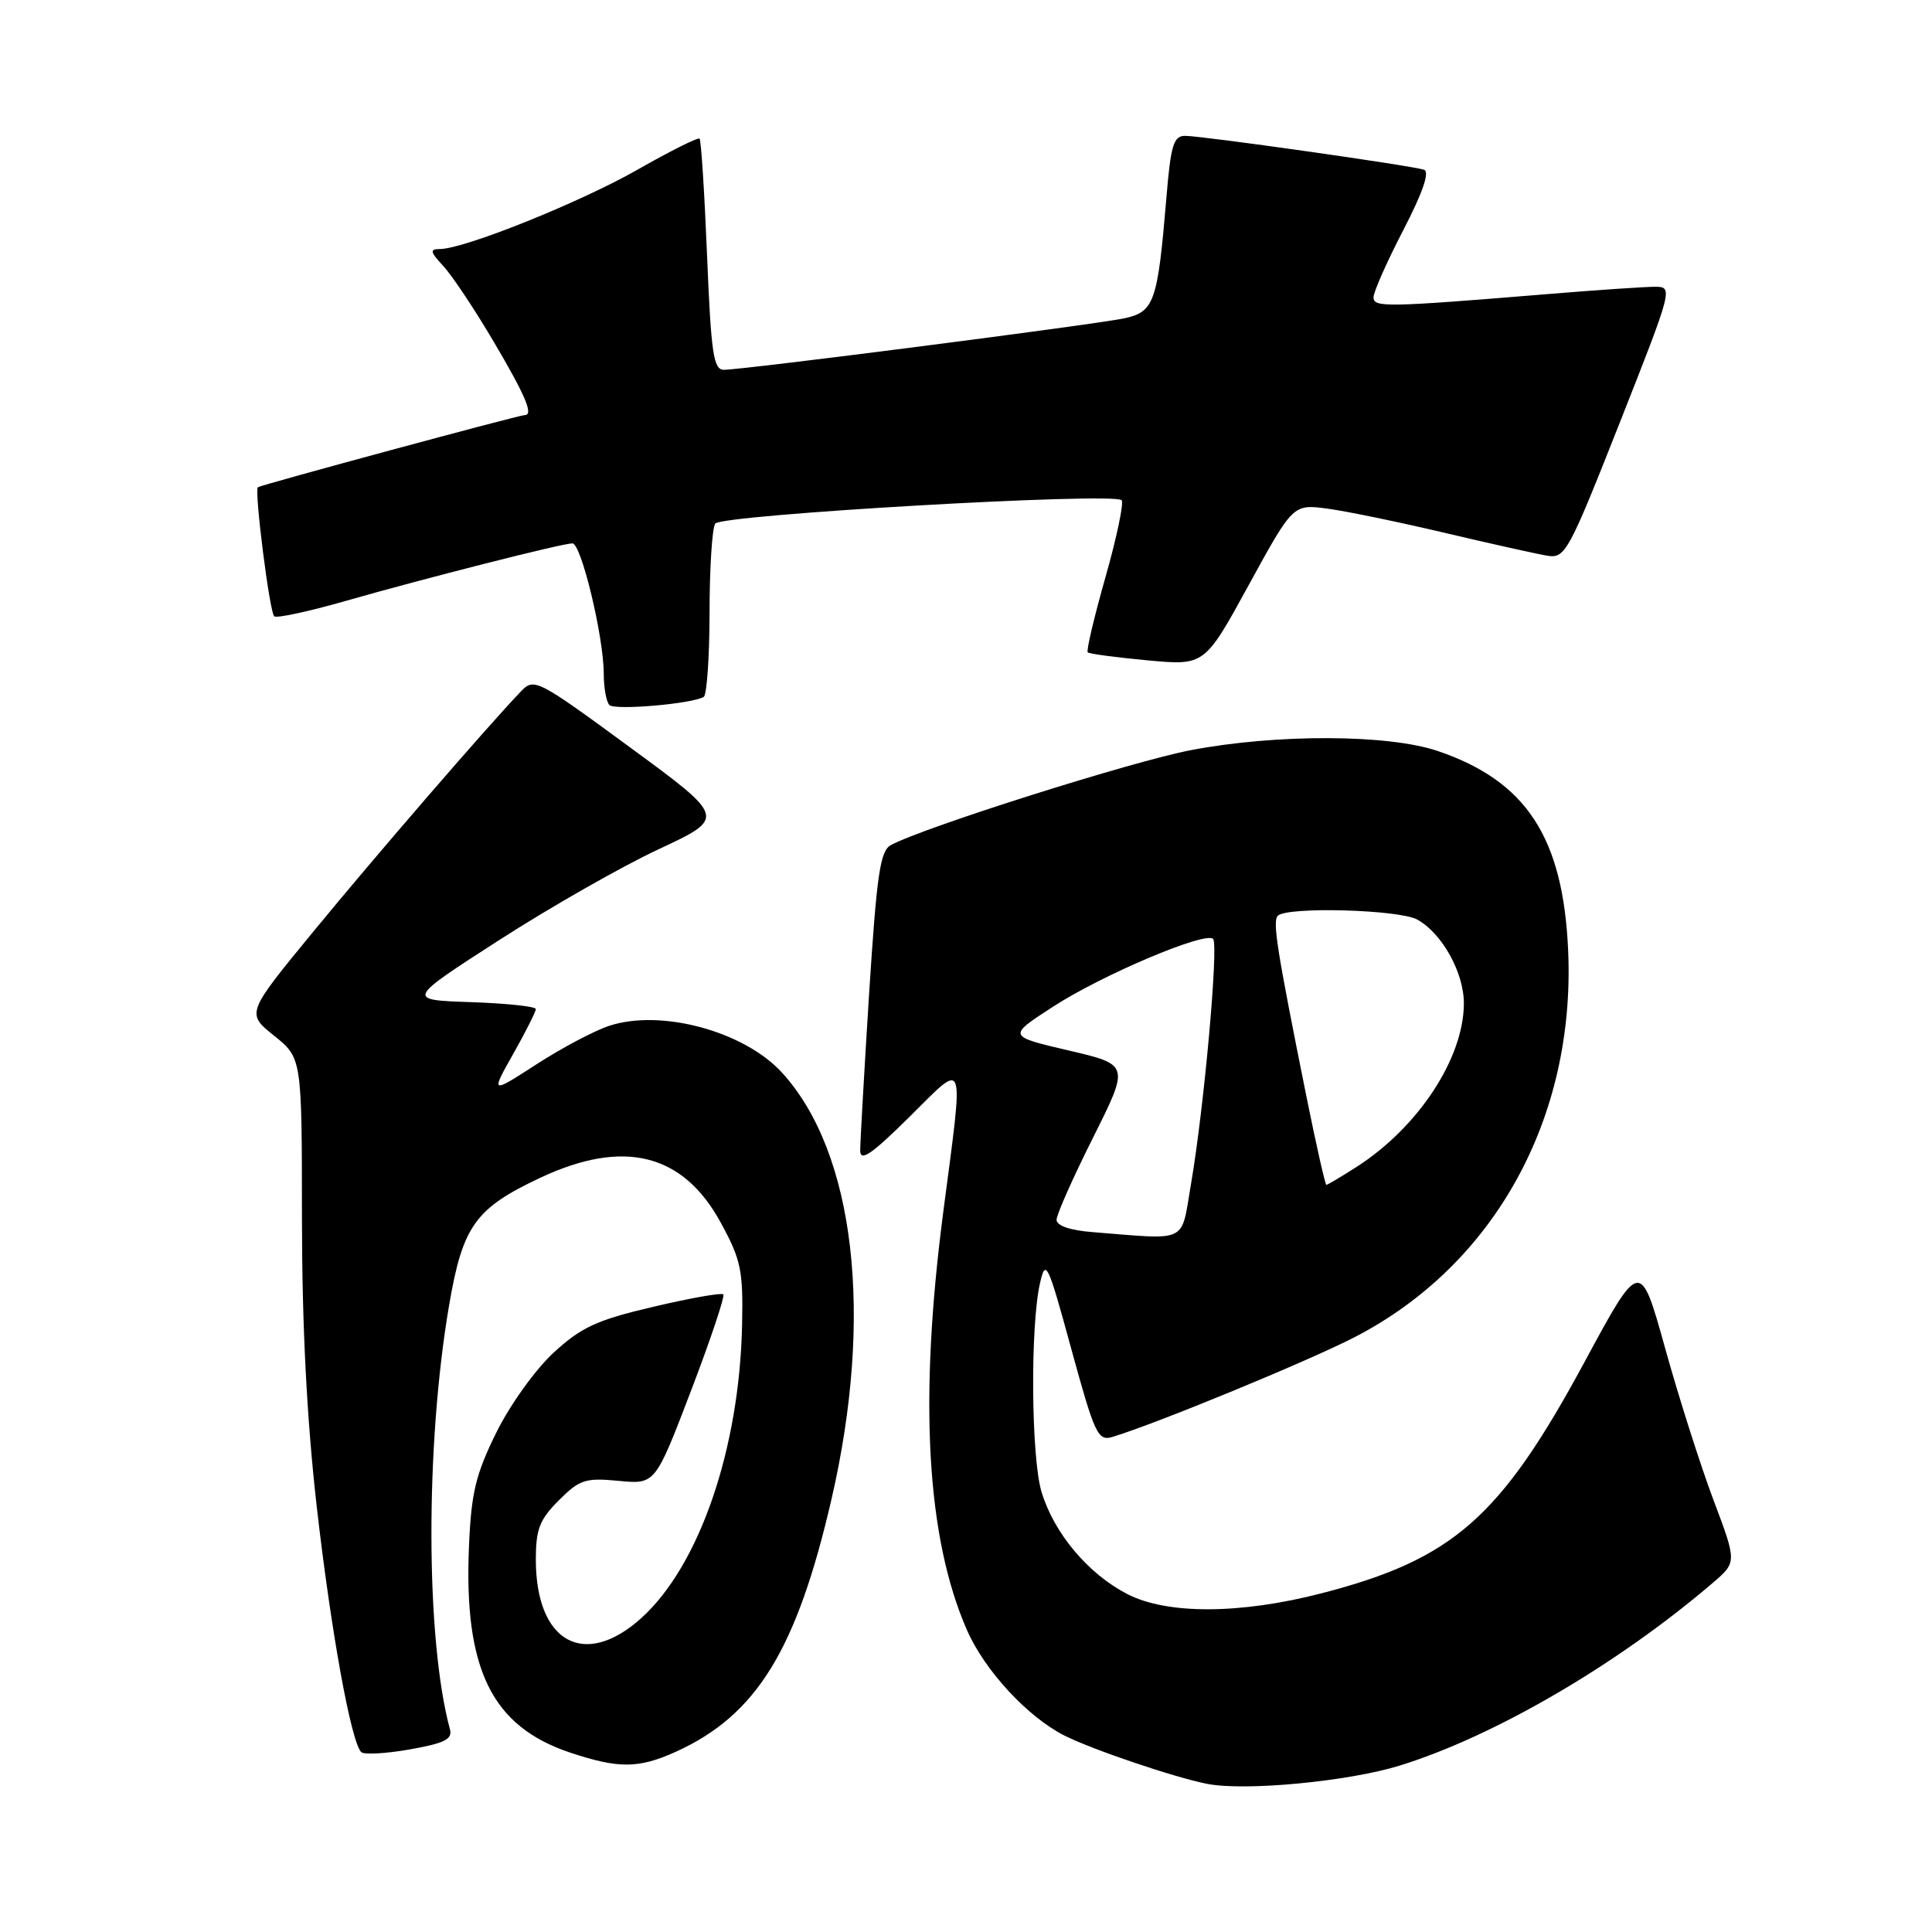 <?xml version="1.0" encoding="UTF-8" standalone="no"?>
<!DOCTYPE svg PUBLIC "-//W3C//DTD SVG 1.1//EN" "http://www.w3.org/Graphics/SVG/1.1/DTD/svg11.dtd" >
<svg xmlns="http://www.w3.org/2000/svg" xmlns:xlink="http://www.w3.org/1999/xlink" version="1.1" viewBox="0 0 256 256">
 <g >
 <path fill="currentColor"
d=" M 185.50 233.94 C 198.06 230.04 214.32 220.55 226.94 209.75 C 230.15 207.00 230.15 207.00 227.04 198.75 C 225.33 194.21 222.45 185.17 220.64 178.65 C 217.34 166.80 217.34 166.80 209.92 180.54 C 198.82 201.09 192.54 206.61 175.15 211.11 C 164.34 213.91 154.64 213.95 149.35 211.21 C 144.16 208.52 139.67 203.17 138.01 197.69 C 136.63 193.14 136.50 175.70 137.81 170.00 C 138.56 166.73 138.83 167.31 141.96 178.77 C 145.06 190.09 145.48 190.98 147.41 190.40 C 153.25 188.63 173.36 180.35 179.50 177.18 C 198.00 167.63 208.75 148.19 207.79 126.00 C 207.14 110.98 202.26 103.50 190.50 99.51 C 183.96 97.29 169.20 97.23 157.84 99.39 C 150.14 100.85 122.51 109.59 118.06 111.97 C 116.62 112.74 116.18 115.79 115.16 131.69 C 114.51 142.03 113.98 151.39 113.98 152.47 C 114.00 153.98 115.52 152.93 120.50 148.00 C 128.05 140.52 127.73 139.62 125.00 160.50 C 121.73 185.48 122.76 203.74 128.13 216.00 C 130.47 221.34 136.13 227.47 141.00 229.95 C 144.66 231.81 155.71 235.55 160.00 236.38 C 165.06 237.35 178.70 236.05 185.50 233.94 Z  M 89.57 232.11 C 100.25 227.26 105.56 218.64 110.18 198.64 C 115.79 174.32 113.30 152.76 103.64 142.15 C 98.63 136.65 87.60 133.66 80.71 135.93 C 78.75 136.58 74.41 138.87 71.08 141.03 C 65.01 144.95 65.01 144.95 68.01 139.64 C 69.65 136.73 71.00 134.05 71.00 133.71 C 71.00 133.36 67.14 132.95 62.42 132.79 C 53.83 132.50 53.83 132.50 66.09 124.60 C 72.83 120.26 82.36 114.82 87.27 112.53 C 96.20 108.36 96.20 108.36 83.51 99.05 C 71.15 89.98 70.77 89.79 69.02 91.62 C 64.61 96.22 49.73 113.44 41.56 123.39 C 32.62 134.27 32.62 134.27 36.31 137.23 C 40.00 140.19 40.00 140.19 40.01 161.35 C 40.02 175.72 40.65 188.00 41.97 199.64 C 43.85 216.09 46.50 230.77 47.86 232.16 C 48.21 232.52 51.10 232.37 54.28 231.81 C 58.90 230.99 59.98 230.46 59.62 229.14 C 56.40 217.24 56.34 191.55 59.50 173.00 C 61.30 162.45 62.96 160.12 71.57 156.07 C 82.64 150.87 90.49 152.81 95.50 162.00 C 98.19 166.93 98.48 168.33 98.33 175.50 C 98.00 191.95 92.68 207.44 84.99 214.39 C 77.45 221.20 71.01 217.64 71.00 206.67 C 71.00 202.62 71.49 201.36 74.05 198.80 C 76.80 196.05 77.56 195.80 81.96 196.22 C 86.82 196.69 86.82 196.69 91.55 184.32 C 94.15 177.51 96.08 171.75 95.84 171.51 C 95.60 171.27 91.42 172.01 86.55 173.16 C 79.05 174.92 77.02 175.86 73.34 179.25 C 70.92 181.49 67.56 186.17 65.75 189.85 C 63.02 195.39 62.44 197.82 62.14 204.94 C 61.45 221.21 65.17 228.77 75.58 232.24 C 81.99 234.37 84.63 234.35 89.57 232.11 Z  M 93.25 92.34 C 93.66 92.09 94.01 87.07 94.02 81.19 C 94.02 75.31 94.36 70.00 94.77 69.38 C 95.55 68.20 147.54 65.20 148.62 66.28 C 148.94 66.61 147.98 71.20 146.48 76.48 C 144.98 81.76 143.92 86.25 144.13 86.44 C 144.33 86.64 147.90 87.11 152.06 87.50 C 159.62 88.20 159.62 88.20 165.48 77.49 C 171.34 66.79 171.34 66.79 175.92 67.40 C 178.44 67.74 185.45 69.19 191.50 70.62 C 197.55 72.05 203.62 73.40 205.00 73.63 C 207.39 74.03 207.82 73.24 214.62 56.02 C 221.66 38.19 221.71 38.00 219.29 38.00 C 217.94 38.00 211.59 38.43 205.17 38.96 C 183.62 40.73 182.00 40.76 182.00 39.39 C 182.00 38.68 183.77 34.68 185.94 30.50 C 188.53 25.50 189.47 22.75 188.69 22.49 C 187.06 21.94 159.28 18.00 157.04 18.00 C 155.50 18.00 155.13 19.22 154.55 26.25 C 153.39 40.07 152.95 41.32 148.97 42.18 C 145.16 43.00 98.49 49.00 95.91 49.00 C 94.54 49.00 94.22 46.83 93.69 33.87 C 93.35 25.54 92.90 18.57 92.70 18.37 C 92.50 18.17 88.81 20.01 84.50 22.47 C 76.83 26.84 61.49 33.00 58.27 33.00 C 56.92 33.00 56.99 33.37 58.74 35.25 C 59.89 36.49 62.90 41.00 65.42 45.28 C 69.66 52.47 70.72 55.00 69.53 55.00 C 68.78 55.00 34.54 64.26 34.17 64.56 C 33.68 64.96 35.71 81.05 36.33 81.66 C 36.62 81.95 40.82 81.05 45.68 79.66 C 56.38 76.60 74.49 72.00 75.85 72.00 C 77.02 72.00 80.00 84.41 80.00 89.28 C 80.00 91.14 80.34 93.00 80.75 93.42 C 81.48 94.15 91.74 93.26 93.25 92.34 Z  M 144.75 163.26 C 141.79 163.03 140.00 162.41 140.00 161.63 C 140.00 160.94 142.18 156.03 144.84 150.73 C 149.67 141.08 149.67 141.08 141.59 139.19 C 133.50 137.30 133.50 137.30 139.52 133.40 C 146.02 129.18 159.72 123.38 160.74 124.41 C 161.49 125.16 159.55 146.77 157.82 156.85 C 156.44 164.87 157.65 164.28 144.75 163.26 Z  M 173.10 145.25 C 169.19 125.82 168.59 122.07 169.32 121.34 C 170.56 120.11 185.39 120.52 187.80 121.85 C 191.09 123.67 194.00 128.92 193.97 133.00 C 193.94 140.24 187.92 149.38 179.77 154.61 C 177.72 155.92 175.91 157.00 175.75 157.00 C 175.60 157.00 174.40 151.71 173.10 145.25 Z "/>
</g>
</svg>